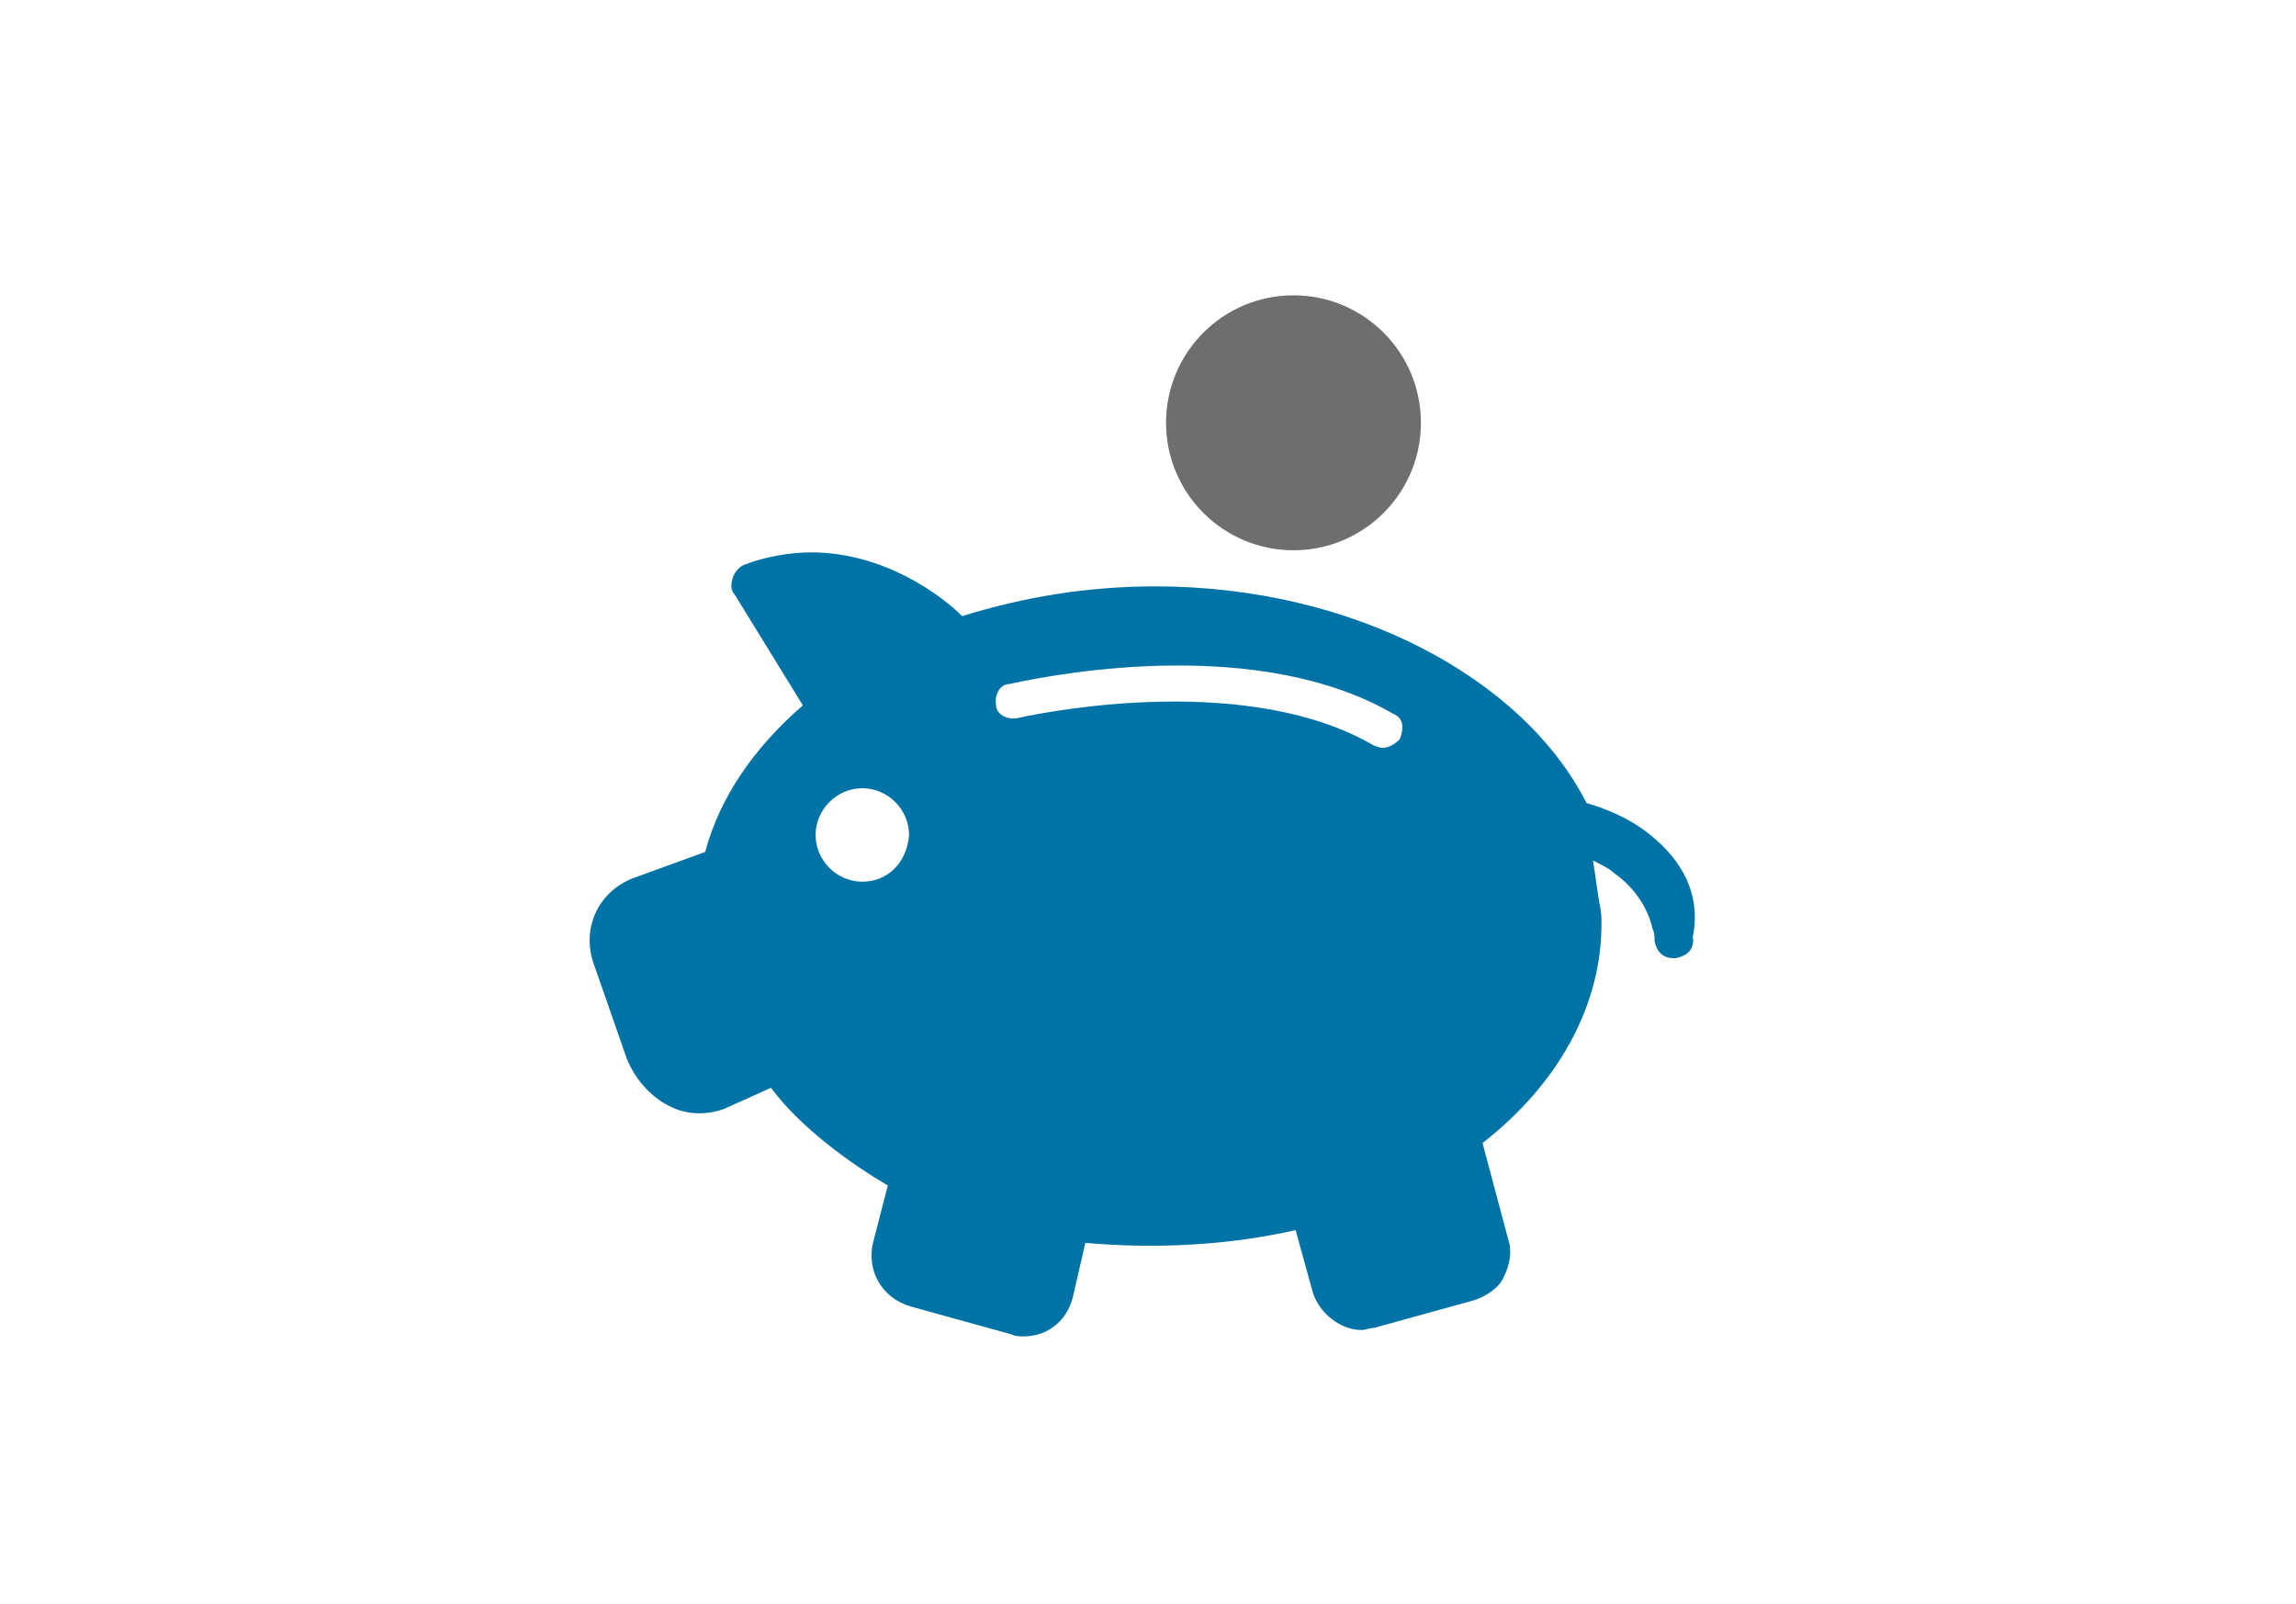 <?xml version="1.0" encoding="utf-8"?>
<!-- Generator: Adobe Illustrator 21.1.0, SVG Export Plug-In . SVG Version: 6.00 Build 0)  -->
<svg version="1.1" id="Layer_1" xmlns="http://www.w3.org/2000/svg" xmlns:xlink="http://www.w3.org/1999/xlink" x="0px" y="0px"
	 viewBox="0 0 108.1 75.5" style="enable-background:new 0 0 108.1 75.5;" xml:space="preserve">
<style type="text/css">
	.st0{fill:#0073A6;}
	.st1{fill:#6D6E70;}
</style>
<g>
	<path class="st0" d="M77.7,39.3c-0.6-0.5-1.6-1.1-3-1.5c-3-5.9-11-10.2-20.3-10.2c-3.2,0-6.2,0.5-9.1,1.4c-1-1-3.7-3-7.1-3
		c-1,0-2.2,0.2-3.2,0.6c-0.2,0.1-0.4,0.3-0.5,0.6c-0.1,0.3-0.1,0.6,0.1,0.8l3.2,5.2c-2.3,2-3.9,4.3-4.6,6.9l-3.3,1.2
		c-1.7,0.6-2.6,2.4-1.9,4.2l1.5,4.3c0.5,1.3,1.8,2.6,3.4,2.6c0.5,0,1-0.1,1.4-0.3l2-0.9c1.4,1.9,3.8,3.6,5.5,4.6l-0.7,2.7
		c-0.3,1.3,0.4,2.6,1.8,3l4.7,1.3c0.2,0.1,0.4,0.1,0.6,0.1c1.1,0,2-0.7,2.3-1.8l0.6-2.6c3.4,0.3,6.8,0.1,9.9-0.6l0.8,2.9
		c0.3,1,1.3,1.8,2.3,1.8l0,0c0.2,0,0.4-0.1,0.6-0.1l4.7-1.3c0.6-0.2,1.2-0.6,1.4-1.1c0.3-0.6,0.4-1.2,0.2-1.8l-1.2-4.5
		c3.6-2.8,5.6-6.5,5.6-10.3c0-0.3,0-0.6-0.1-1c-0.1-0.6-0.2-1.4-0.3-2c0.4,0.2,0.8,0.4,1,0.6c1,0.7,1.6,1.7,1.8,2.6
		c0.1,0.2,0.1,0.4,0.1,0.6c0.1,0.5,0.4,0.8,0.9,0.8h0.1c0.5-0.1,0.9-0.4,0.8-1C80.1,42.1,79.2,40.5,77.7,39.3z M40.6,41.5
		c-1.2,0-2.2-1-2.2-2.2s1-2.2,2.2-2.2s2.2,1,2.2,2.2C42.7,40.6,41.8,41.5,40.6,41.5z M65.9,34.8c-0.2,0.2-0.5,0.4-0.8,0.4
		c-0.2,0-0.3-0.1-0.4-0.1c-5.8-3.4-15-1.7-16.8-1.3c-0.5,0.1-1-0.2-1-0.6c-0.1-0.5,0.2-1,0.6-1c2.7-0.6,11.9-2.2,18.1,1.4
		C66.1,33.8,66.1,34.3,65.9,34.8z"/>
	<circle class="st1" cx="60.9" cy="19.9" r="6"/>
</g>
</svg>
